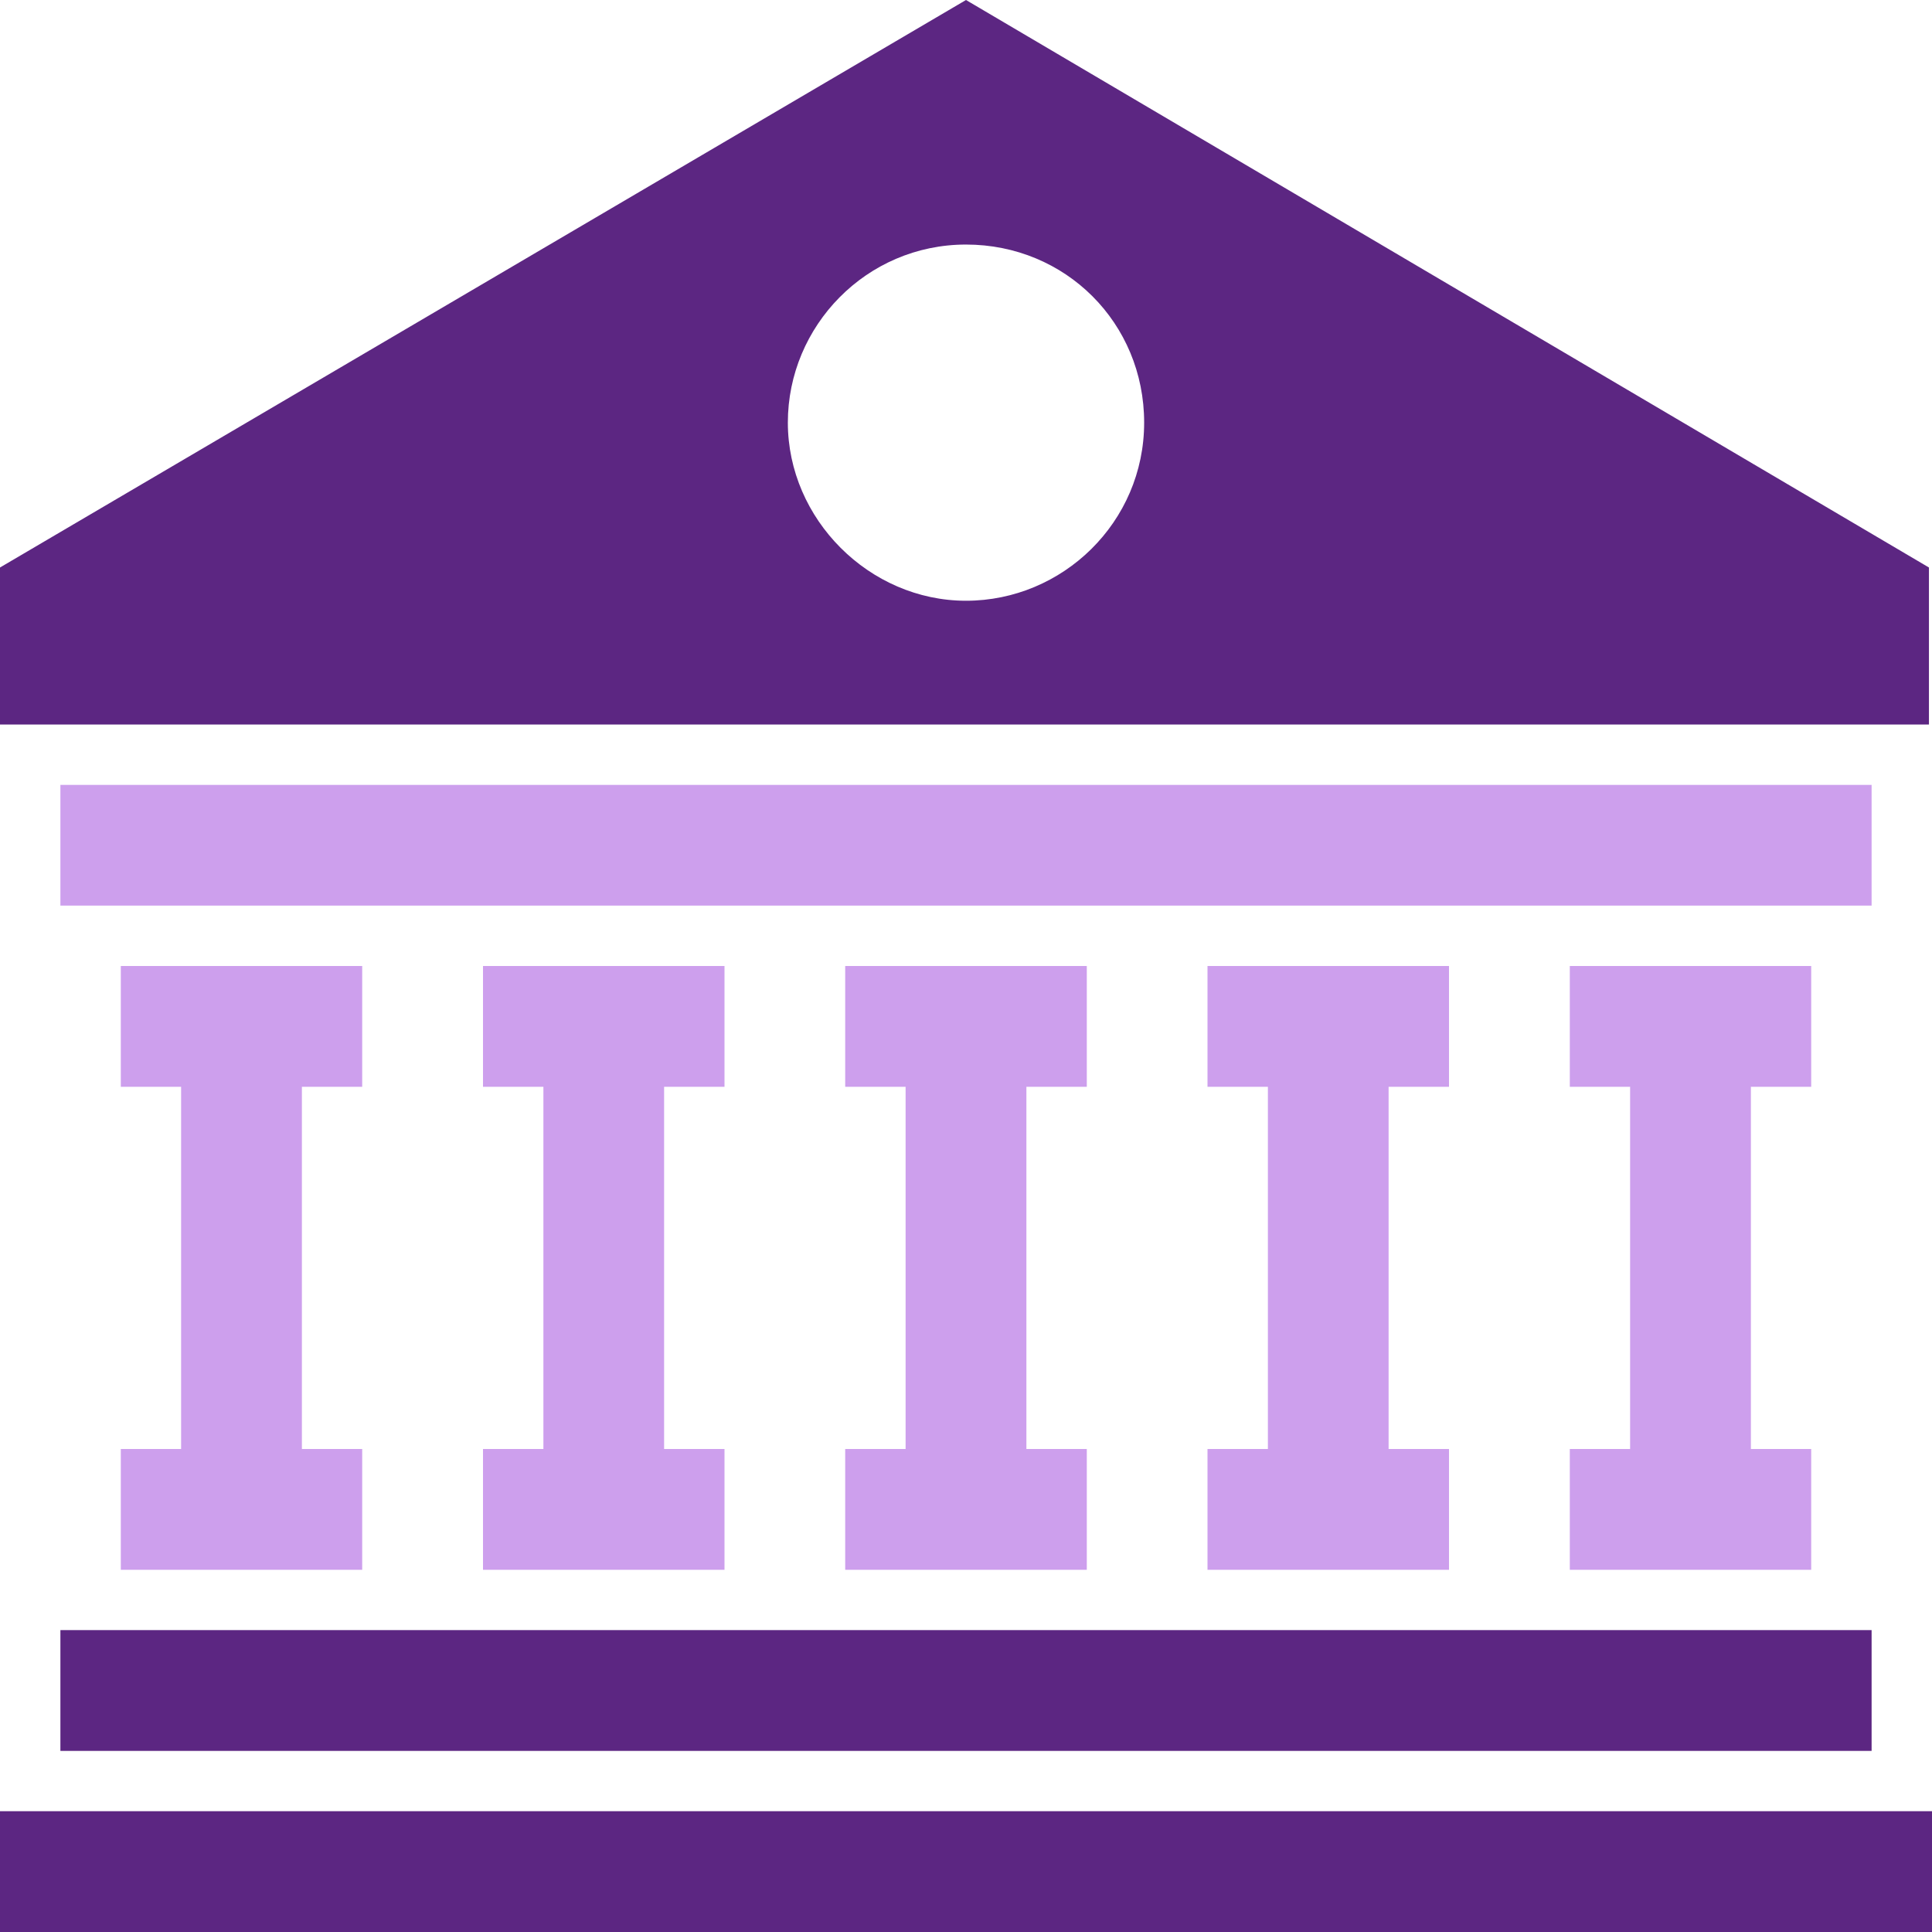 <svg width="19" height="19" viewBox="0 0 19 19" fill="none" xmlns="http://www.w3.org/2000/svg">
<path d="M19 17.812H0V19H19V17.812Z" fill="#5C2682"/>
<path d="M18.406 16.031H0.594V17.219H18.406V16.031Z" fill="#5C2682"/>
<path d="M18.406 7.719H0.594V8.906H18.406V7.719Z" fill="#CD9FED"/>
<path d="M0 7.125H18.97V5.581L9.5 0L0 5.581V7.125ZM9.5 2.405C10.48 2.405 11.252 3.177 11.252 4.156C11.252 5.136 10.45 5.908 9.5 5.908C8.55 5.908 7.748 5.106 7.748 4.156C7.748 3.206 8.52 2.405 9.5 2.405Z" fill="#5C2682"/>
<path d="M3.562 10.688V9.5H1.188V10.688H1.781V14.25H1.188V15.438H3.562V14.25H2.969V10.688H3.562Z" fill="#CD9FED"/>
<path d="M7.125 10.688V9.5H4.75V10.688H5.344V14.25H4.75V15.438H7.125V14.25H6.531V10.688H7.125Z" fill="#CD9FED"/>
<path d="M10.688 10.688V9.5H8.312V10.688H8.906V14.25H8.312V15.438H10.688V14.25H10.094V10.688H10.688Z" fill="#CD9FED"/>
<path d="M14.25 10.688V9.5H11.875V10.688H12.469V14.25H11.875V15.438H14.25V14.25H13.656V10.688H14.25Z" fill="#CD9FED"/>
<path d="M17.812 10.688V9.5H15.438V10.688H16.031V14.25H15.438V15.438H17.812V14.25H17.219V10.688H17.812Z" fill="#CD9FED"/>
</svg>
